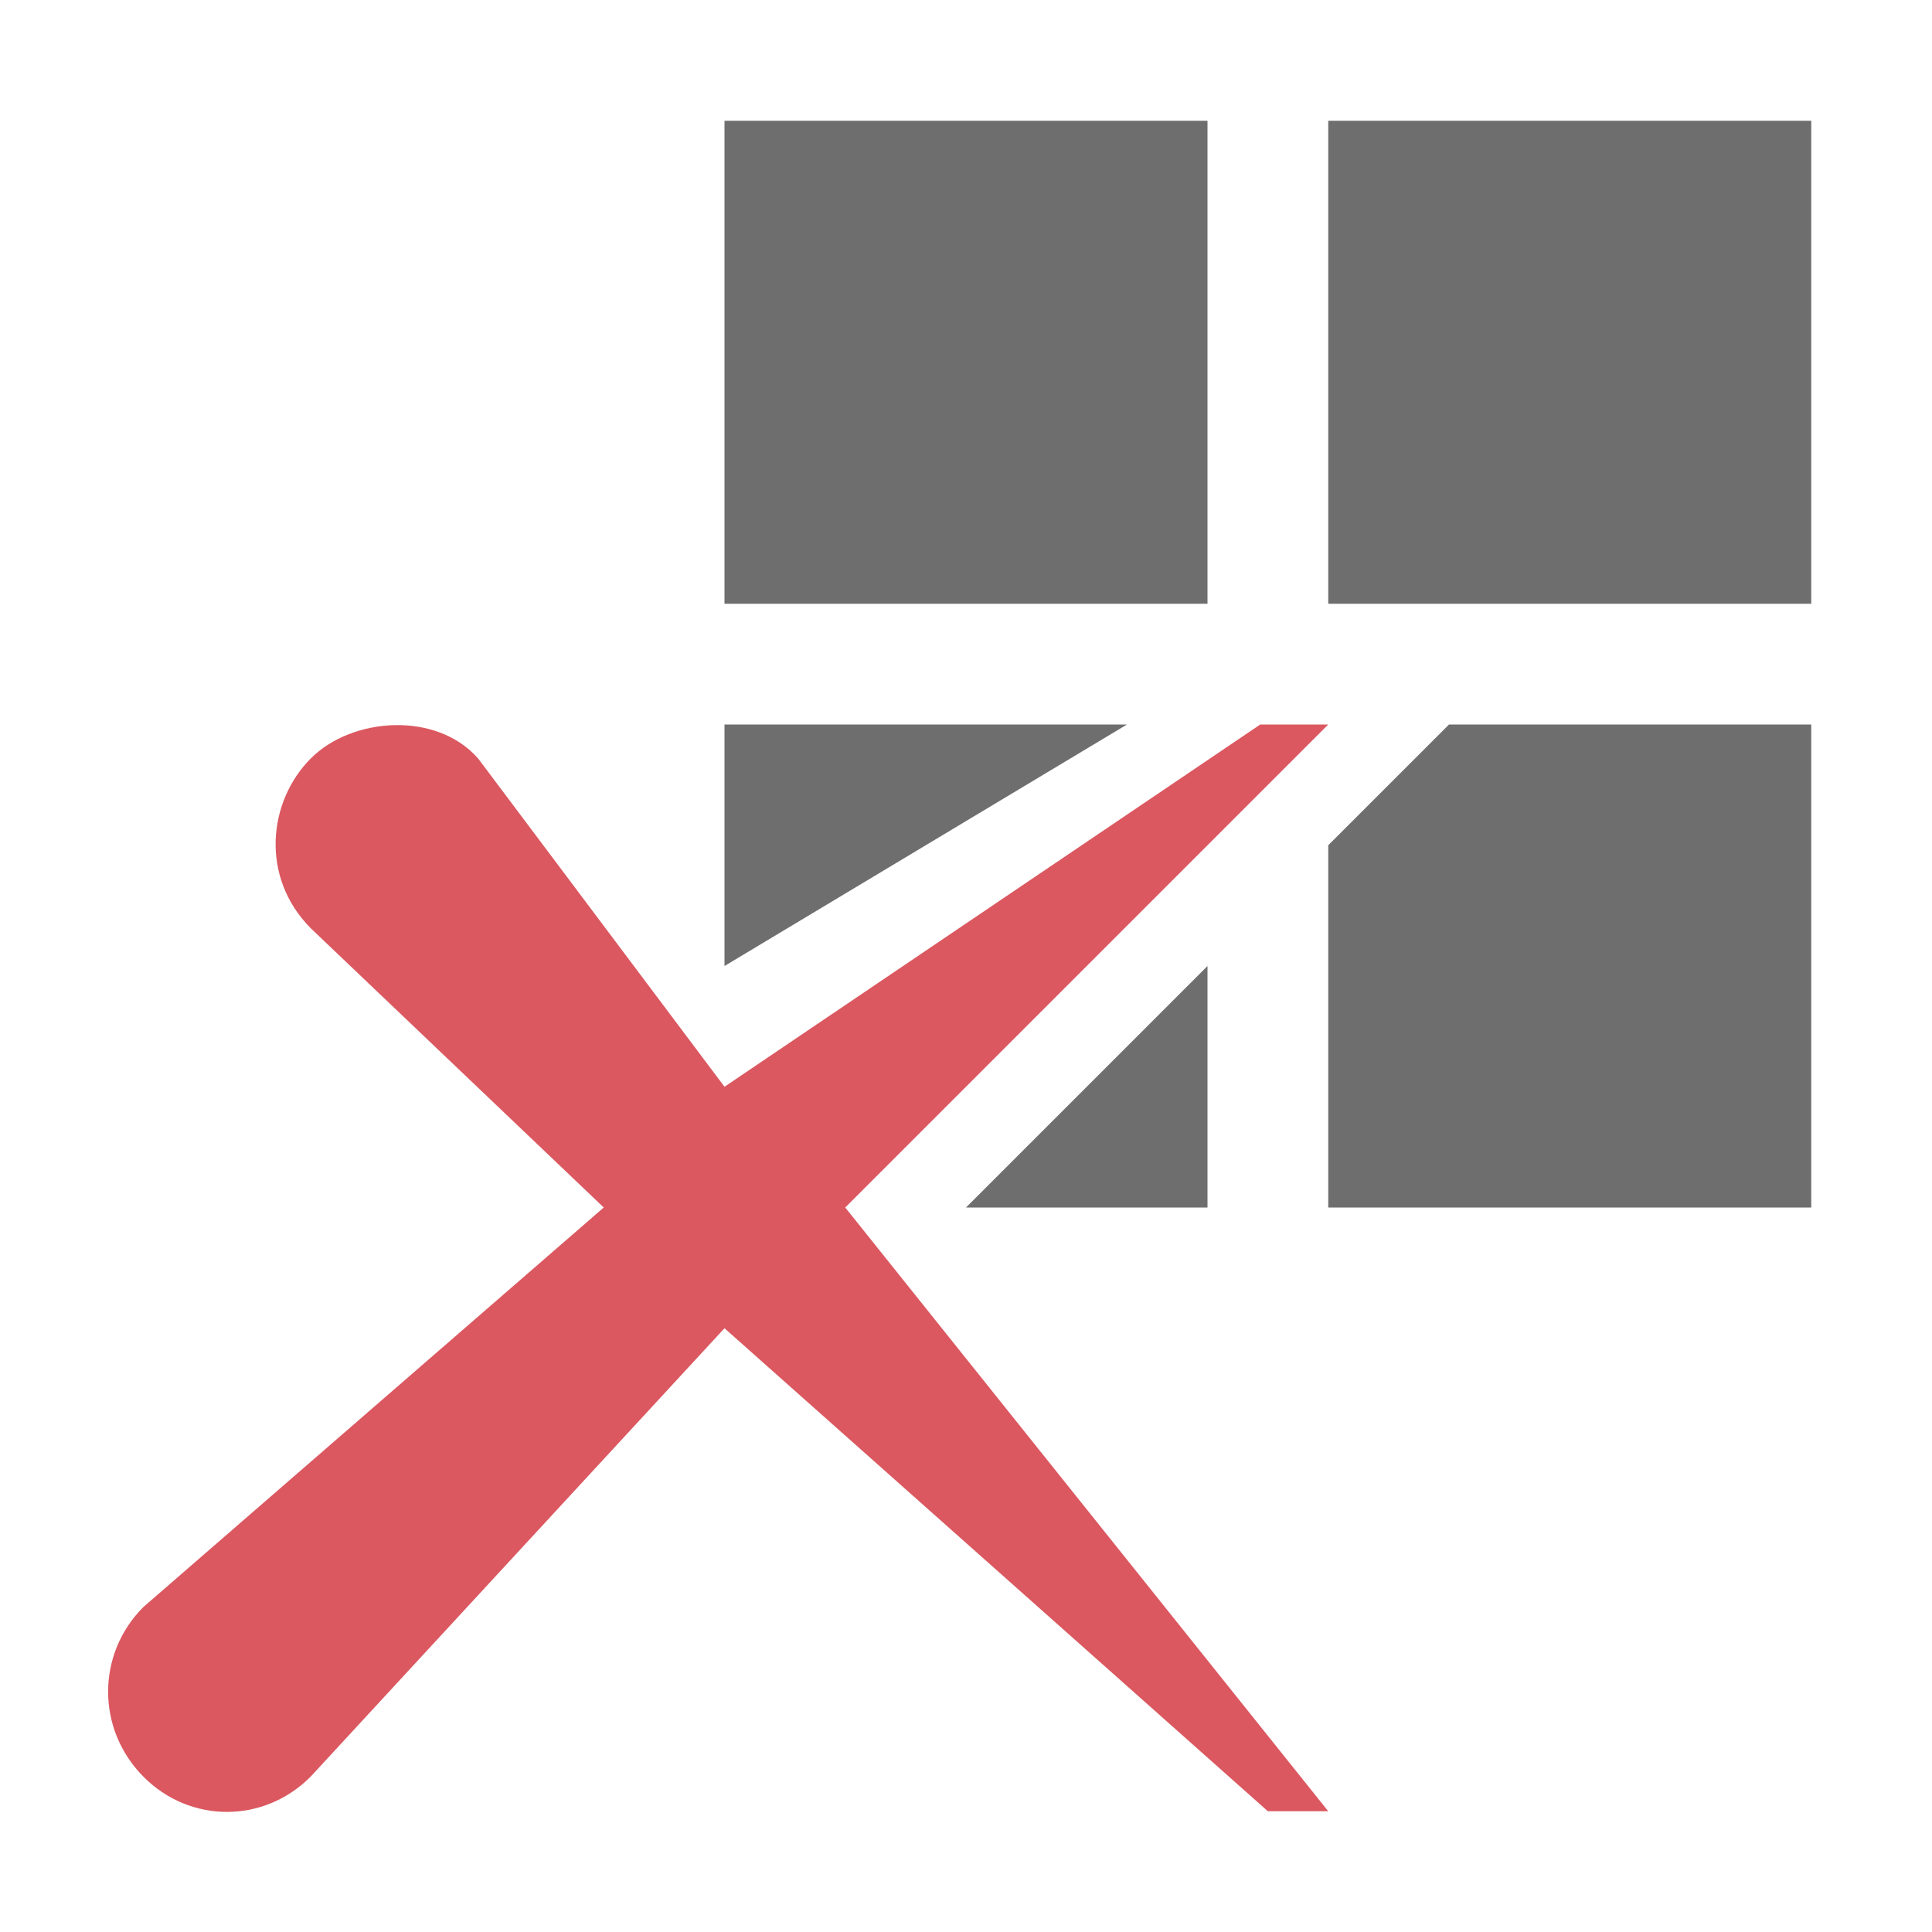 <svg xmlns="http://www.w3.org/2000/svg" width="16" height="16" viewBox="0 0 16 16">
  <g id="WorkspaceClear" fill="none" fill-rule="evenodd" stroke="none" stroke-width="1">
    <path id="Fill-2" fill="#6E6E6E" d="M6,6 L6,8 L9.333,6 L6,6 Z M11,7 L11,10 L15,10 L15,6 L12,6 L11,7 Z M11,5 L15,5 L15,1 L11,1 L11,5 Z M8,10 L10,10 L10,8 L8,10 Z M6,5 L10,5 L10,1 L6,1 L6,5 Z"/>
    <path id="Fill-3" fill="#DB5860" d="M7,10 L11,6 L10.437,6 L6,9 L3.96,6.282 C3.614,5.887 2.913,5.939 2.573,6.282 C2.222,6.634 2.151,7.261 2.573,7.687 L5,10 L1.187,13.309 C0.798,13.699 0.798,14.32 1.187,14.713 C1.573,15.103 2.185,15.103 2.573,14.713 L6,11 L10.5,15 L11,15 L7,10 Z"/>
  </g>
</svg>
